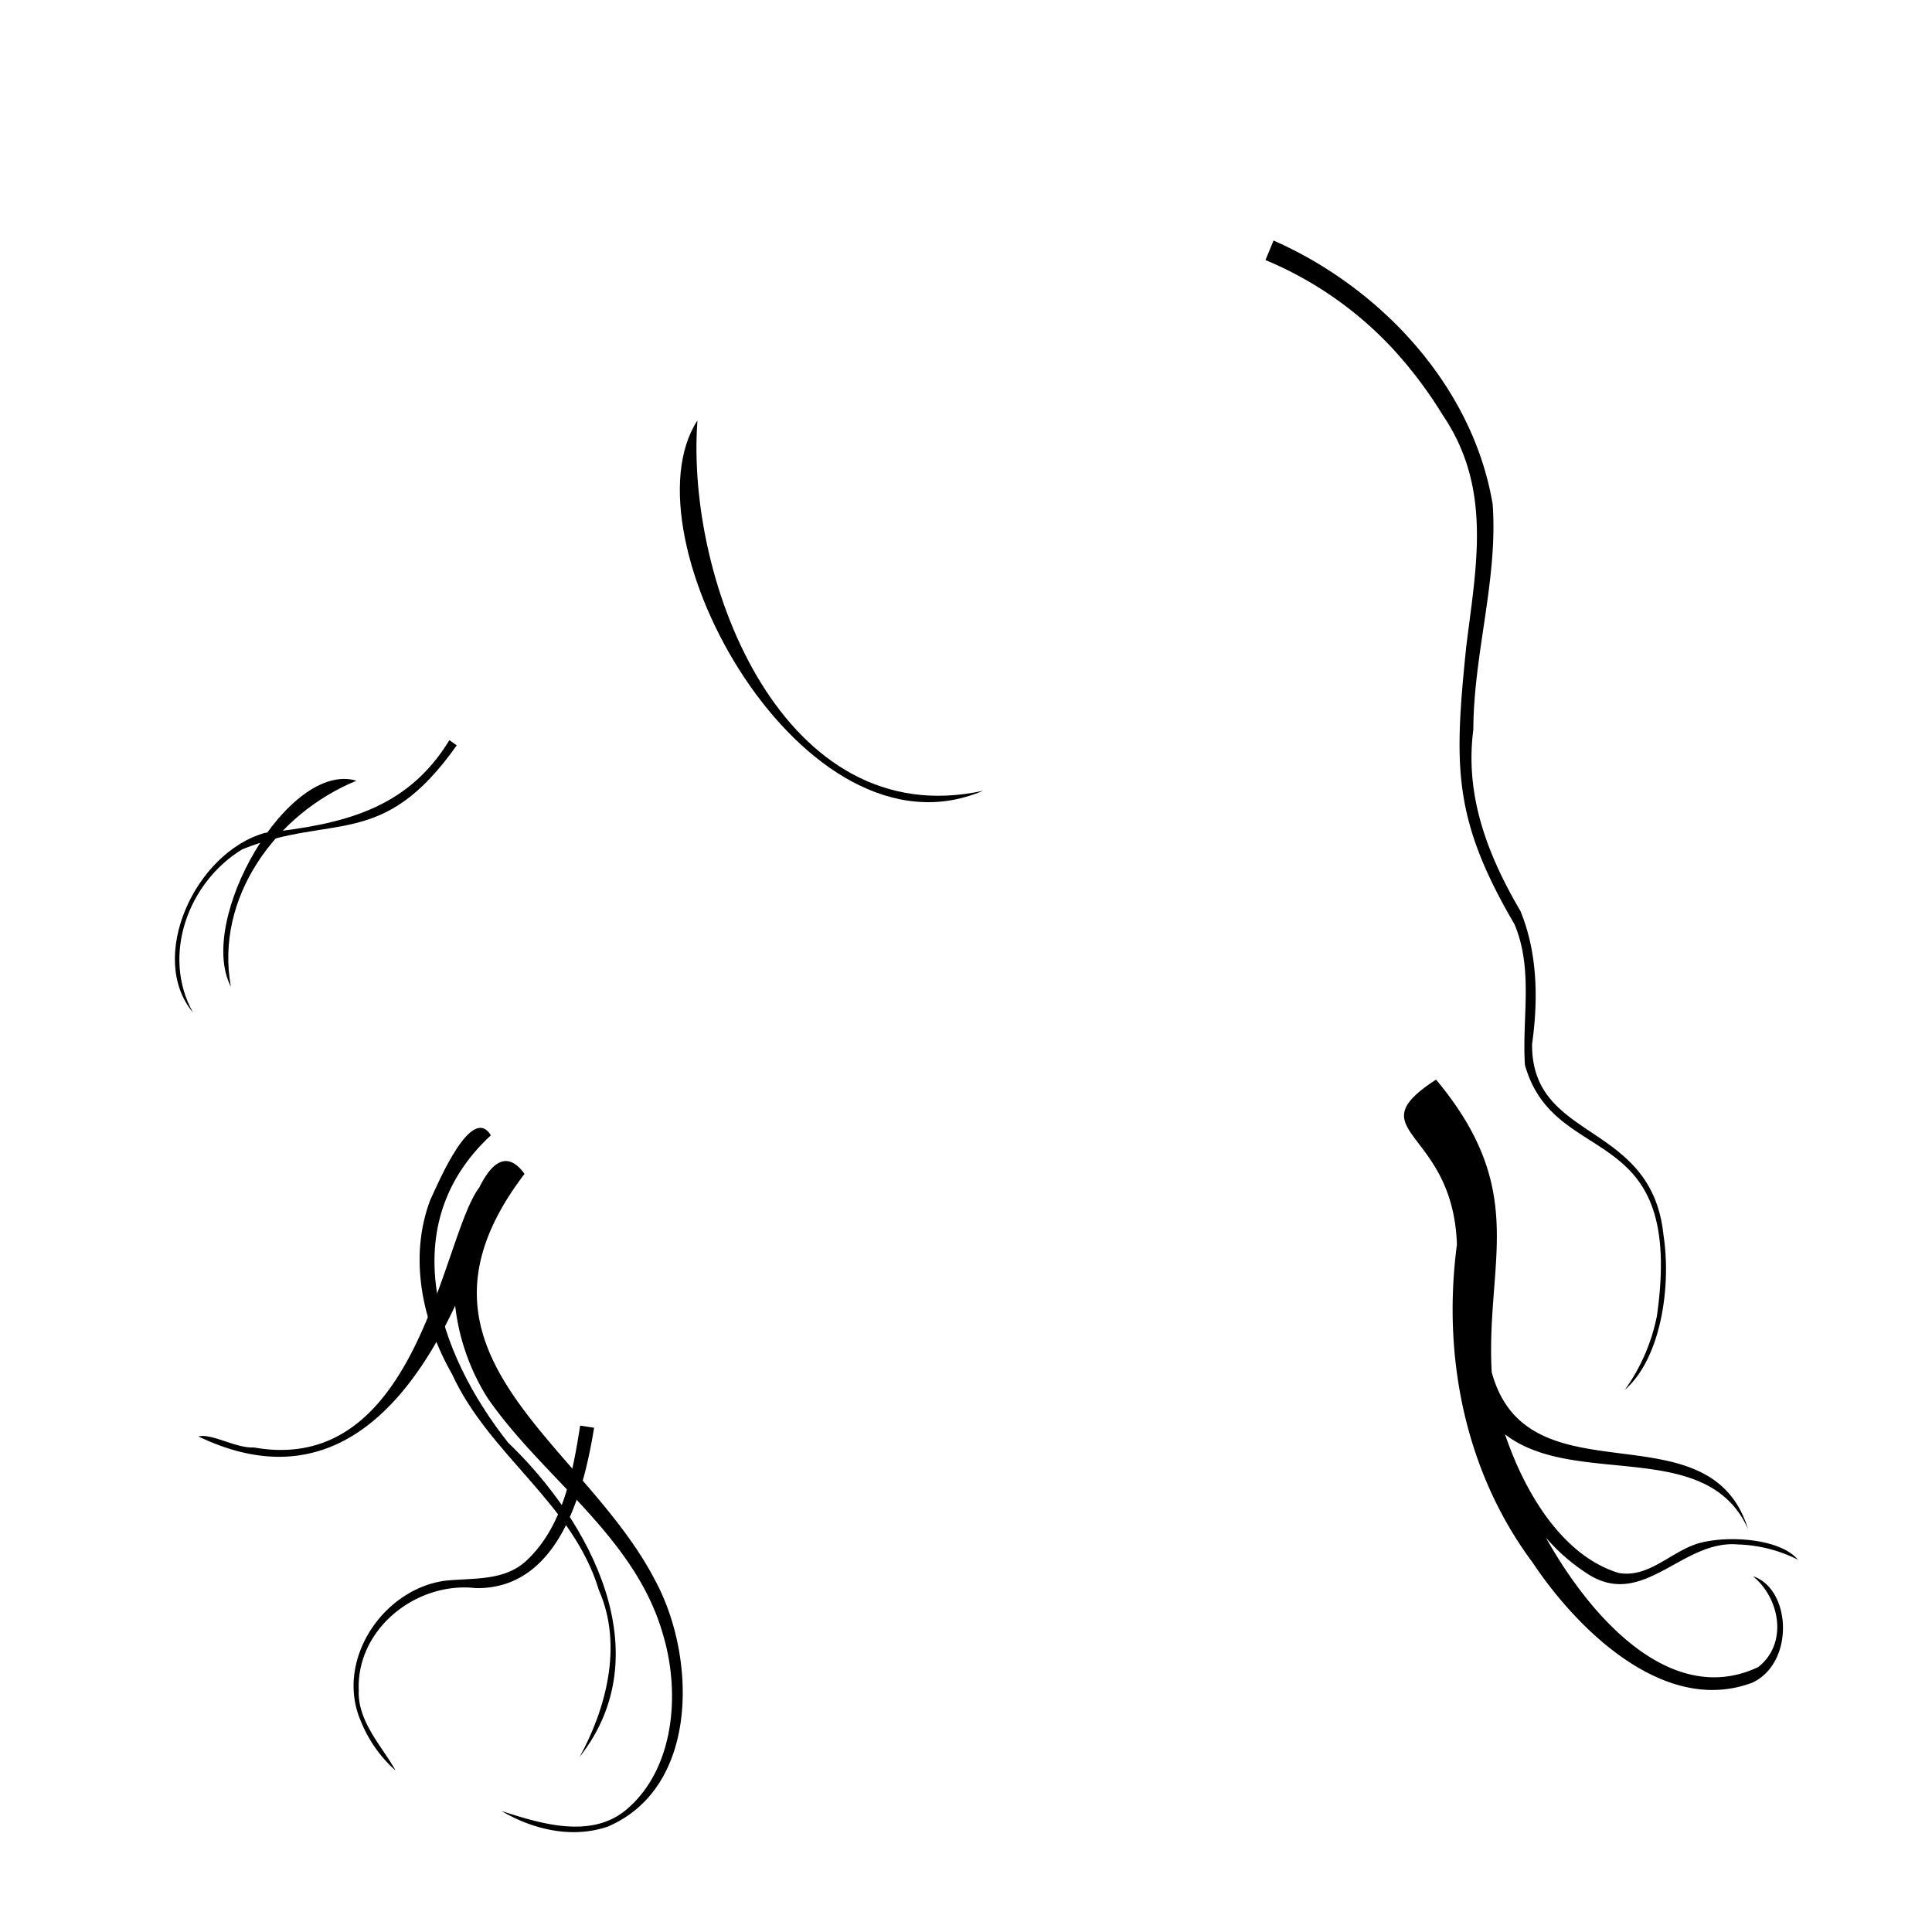 <svg xmlns="http://www.w3.org/2000/svg" viewBox="0 0 1000 1000">
  <g data-name="Strands A">
    <path d="M659.2 124.5C714.8 149 762.4 200 772.6 261c2.8 38.8-9.9 77.5-10 116.6-4.5 34.3 7.4 65 24.4 94 8.9 21.7 9.2 46 6 68.8-.4 51 61.9 39.5 68 98.8 4.1 26.2-1.1 63.7-20 80.2a98.6 98.6 0 0 0 16.6-38.2c14.7-103.2-52.9-75-68.3-130-1.6-24.3 4.5-49.3-5.4-72.8-32-54.7-31.3-81.7-25-143.5 5.2-42.3 13.6-82.3-12.3-120.3a219.3 219.3 0 0 0-24.7-33 189.1 189.1 0 0 0-66.9-47Z" data-name="strand 41"/>
    <path d="M254 587.7c-50 46.3-28 112.2 9 159 42.4 40.6 79.3 109 37 162.7 13.2-24 22.8-57.3 10-86.3-13.5-44.9-56.7-69.8-76-111.8-15.4-27-22.6-60.3-11.3-90.2 4.5-9.7 21.5-49.9 31.4-33.4Z" data-name="strand 33"/>
    <path d="M314.7 945.4c-18.5 6.4-38.8 1.6-55.1-8 18.7 5.9 46.8 15.5 65.7-1.7 24-21.3 26.7-59.9 18-89.2-14.3-51.2-62.2-81.2-91-123a113.3 113.3 0 0 1-16.7-47.7c-25.5 54.5-66.9 99.4-132.9 67.7 7-1.7 19.4 6.2 28.7 5.7 85.5 15.2 97.2-109 116.7-134.6 6.1-12.4 14.2-19.7 23.4-7-71.1 93.2 30.2 138 67.6 210.4 21.3 39.3 23 107-24.4 127.4Z" data-name="strand 27"/>
    <path d="M184.5 404.1c-41.6 17-73.4 60.5-65 106.6-18-34.5 29.8-117.2 65-106.6Z" data-name="strand 26"/>
    <path d="M236.4 385.8c-38.5 54.5-64.2 35-111 53.8-28 17-42 55-25.5 84.5-23.8-28.4 1-82.8 37.2-93 39.1-4.4 73.3-11.5 95.5-48Z" data-name="strand 25"/>
    <path d="M307.5 739c-5.5 34.1-18.7 83.8-61.4 83-30.6-3.5-61.8 21.2-60.4 53-.8 16.2 13.2 30.4 19 41.4a68.4 68.4 0 0 1-18-25.7c-13.3-31 11.2-68 43.5-72.5 15-1.6 31.3.4 42.9-11 18.5-17.8 23.3-44.9 27.2-69.3Z" data-name="strand 20"/>
    <path d="M361 217.6c-6.3 84 44.6 214.3 147.8 191.7C416 449 321.8 277.8 361 217.6Z" data-name="strand 18"/>
    <path d="M907.5 816c14 11.6 17.9 34.9 2.5 46.9-42.8 20.2-84-21-109.9-67.1a98.6 98.6 0 0 0 20.7 18.2c29.2 20 49.5-17.1 78.6-14.6a74 74 0 0 1 31.2 7.9c-8.7-10.4-33.1-12.4-48-9.3-16 2.8-27.8 19-44.6 16.2-27.8-8.3-47.9-39-59-71.8 36 28 104.6 1.3 125.8 49.1-20-65-114.2-12.8-132.7-81.3-3.1-57.3 19.6-93.4-28.8-151.4-42 27.4 8.8 25 10.8 85.4-7.6 57.5 4 117.4 39.2 164.6 23.3 35 68.5 79.3 113.8 62.1 21.8-10.3 20.1-48.2.4-55Z" data-name="strand 9"/>
  </g>
</svg>
